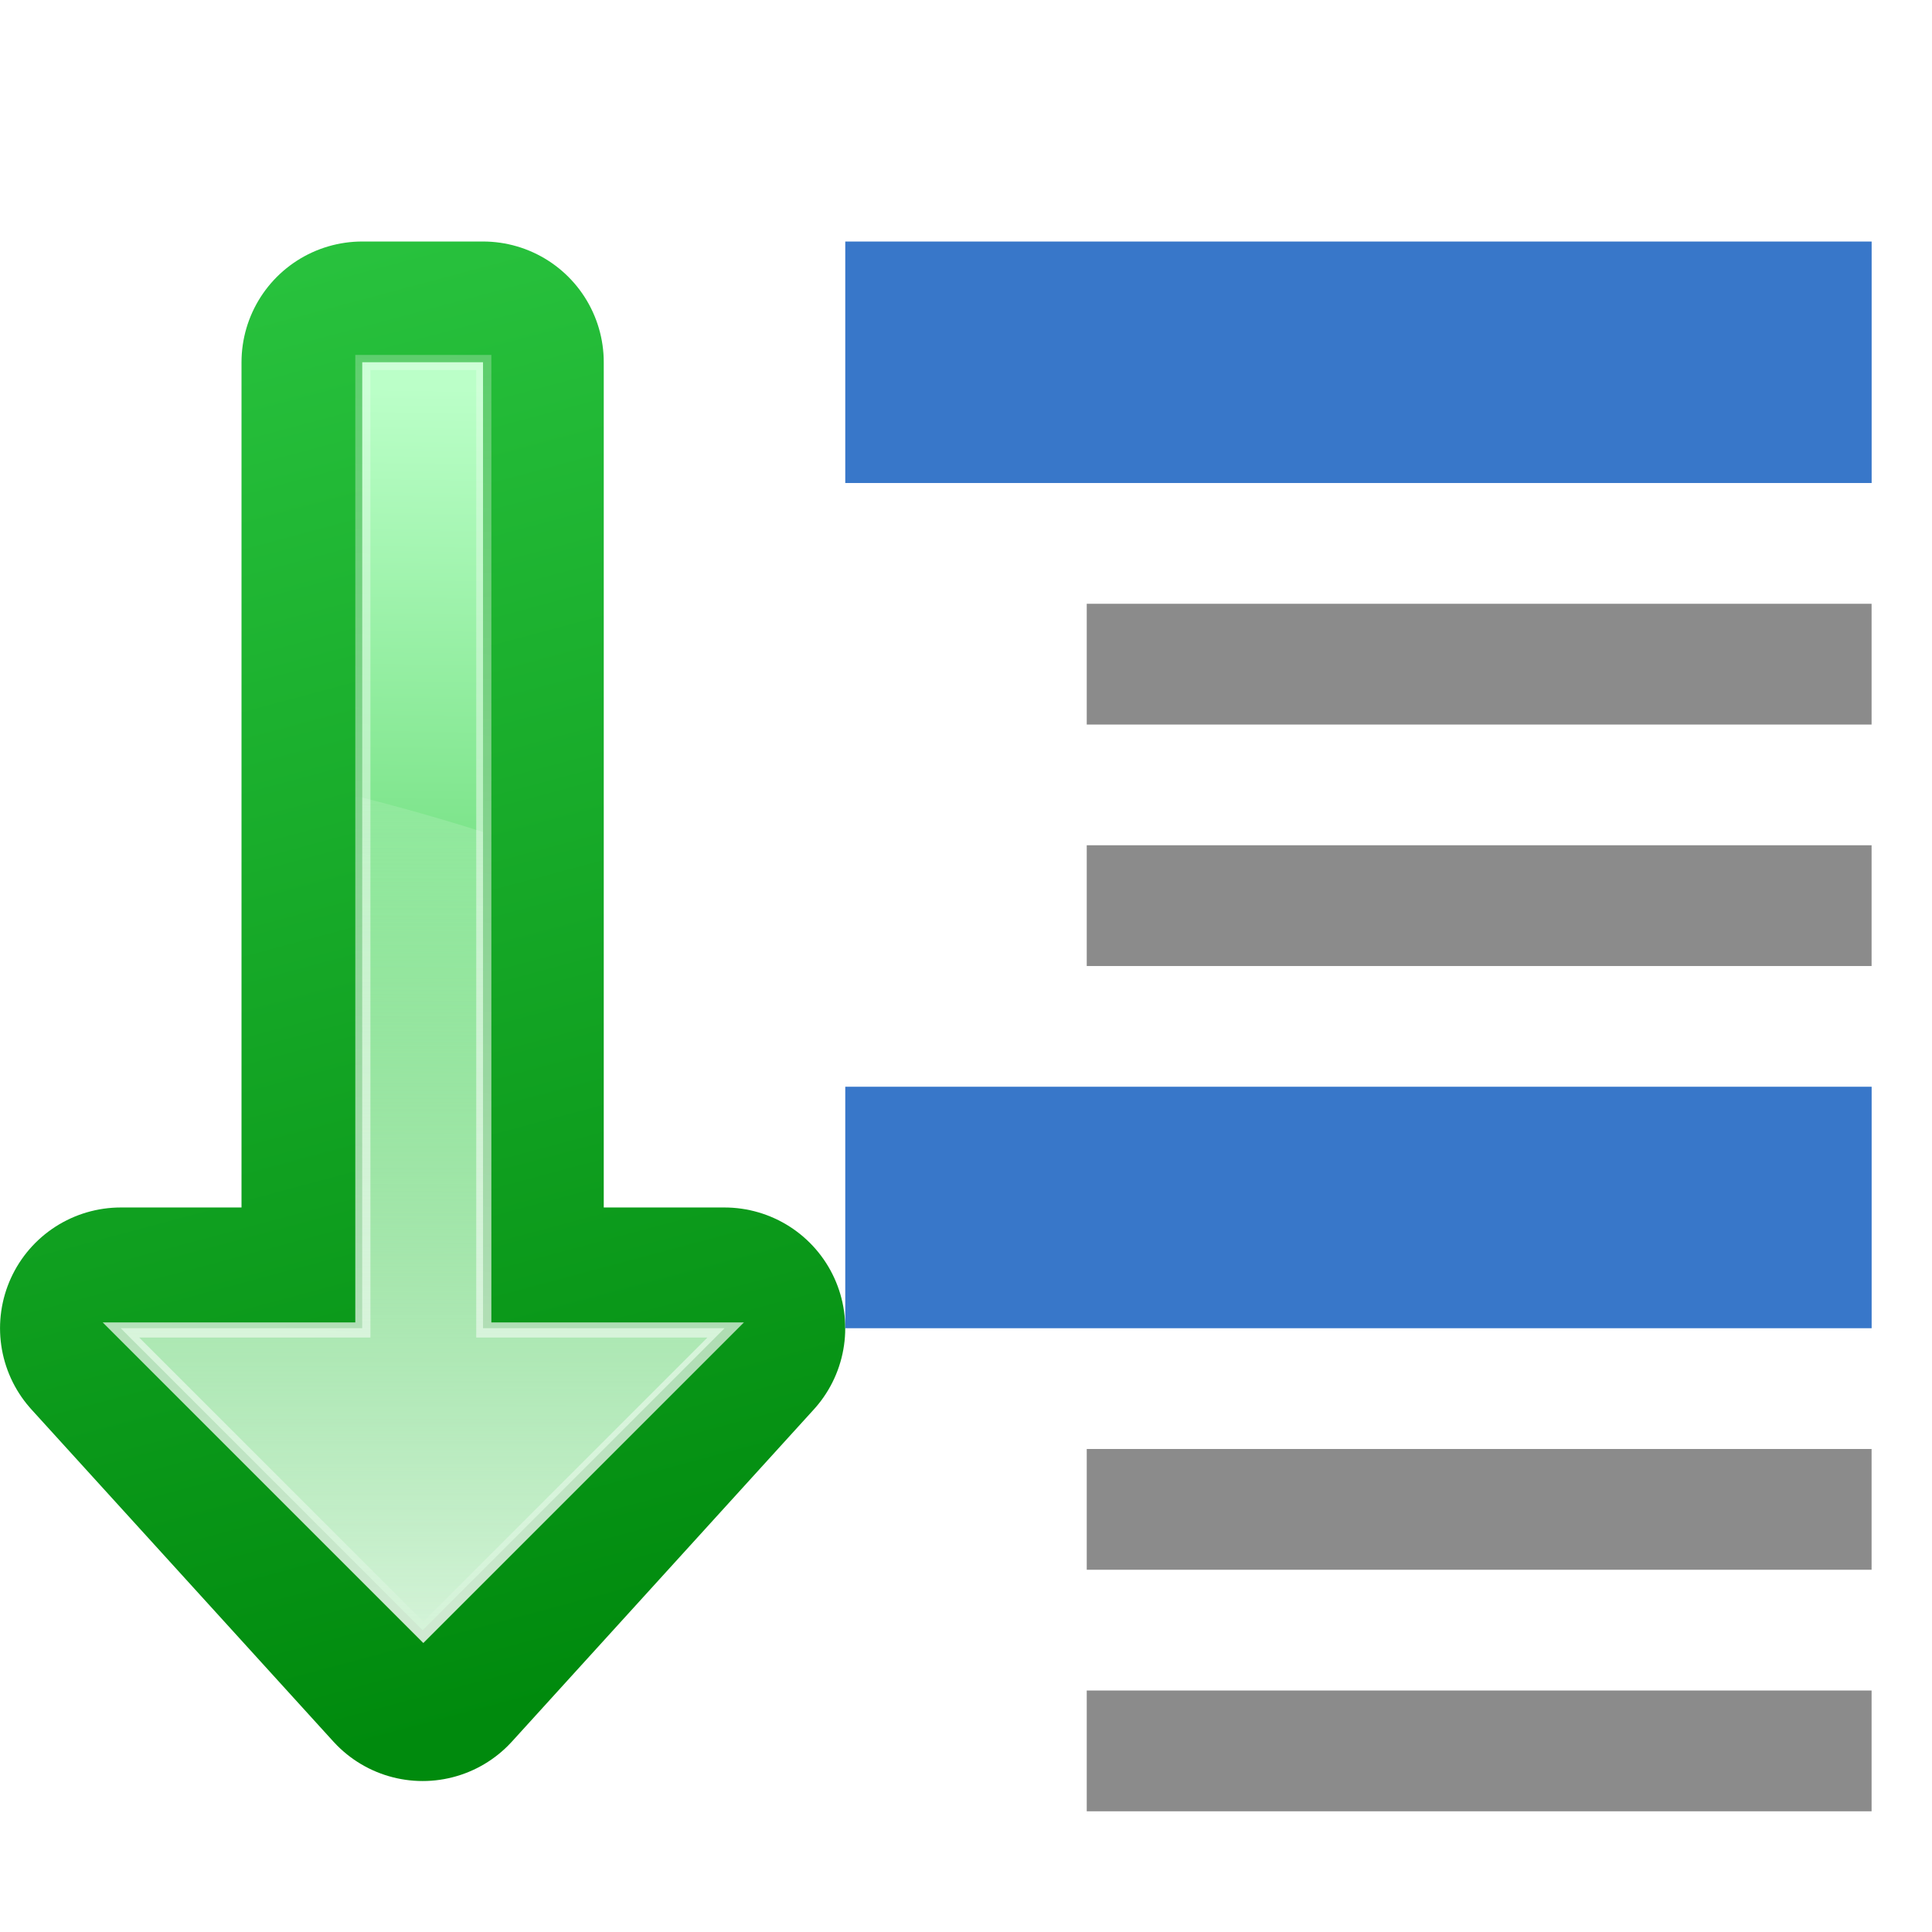 <?xml version="1.0" encoding="UTF-8" standalone="no"?>
<!-- Created with Inkscape (http://www.inkscape.org/) -->

<svg
   xmlns:dc="http://purl.org/dc/elements/1.1/"
   xmlns:cc="http://creativecommons.org/ns#"
   xmlns:rdf="http://www.w3.org/1999/02/22-rdf-syntax-ns#"
   xmlns:svg="http://www.w3.org/2000/svg"
   xmlns="http://www.w3.org/2000/svg"
   xmlns:xlink="http://www.w3.org/1999/xlink"
   xmlns:sodipodi="http://sodipodi.sourceforge.net/DTD/sodipodi-0.dtd"
   xmlns:inkscape="http://www.inkscape.org/namespaces/inkscape"
   width="128"
   height="128"
   viewBox="0 0 33.867 33.867"
   version="1.1"
   id="svg8"
   inkscape:version="0.92.3 (unknown)"
   sodipodi:docname="sc_outlineexpandall.svg"
   inkscape:export-filename="/home/rizmut/Dokumen/Rizmut/Github/libreoffice-style-karasa-jaga/build/images_karasa_jaga/cmd/sc_outlineexpandall.png"
   inkscape:export-xdpi="12"
   inkscape:export-ydpi="12">
  <defs
     id="defs2">
    <linearGradient
       inkscape:collect="always"
       xlink:href="#linearGradient3392"
       id="linearGradient3246"
       gradientUnits="userSpaceOnUse"
       gradientTransform="matrix(0.265,0,0,0.265,-0.926,259.958)"
       x1="104"
       y1="120"
       x2="104"
       y2="57.111" />
    <linearGradient
       inkscape:collect="always"
       id="linearGradient3392">
      <stop
         style="stop-color:#d4f3d8;stop-opacity:1"
         offset="0"
         id="stop3394" />
      <stop
         style="stop-color:#ffffff;stop-opacity:0;"
         offset="1"
         id="stop3396" />
    </linearGradient>
    <linearGradient
       inkscape:collect="always"
       xlink:href="#linearGradient3315"
       id="linearGradient3244"
       gradientUnits="userSpaceOnUse"
       gradientTransform="translate(-76.001,-27.6)"
       x1="124.5"
       y1="120.5"
       x2="135.746"
       y2="-1.567" />
    <linearGradient
       inkscape:collect="always"
       id="linearGradient3315">
      <stop
         style="stop-color:#ffffff;stop-opacity:1;"
         offset="0"
         id="stop3317" />
      <stop
         style="stop-color:#ffffff;stop-opacity:0;"
         offset="1"
         id="stop3319" />
    </linearGradient>
    <filter
       inkscape:collect="always"
       id="filter3341">
      <feGaussianBlur
         inkscape:collect="always"
         stdDeviation="0.385"
         id="feGaussianBlur3343" />
    </filter>
    <linearGradient
       inkscape:collect="always"
       xlink:href="#linearGradient3601"
       id="linearGradient3242"
       gradientUnits="userSpaceOnUse"
       gradientTransform="matrix(0.265,0,0,0.265,-0.926,259.958)"
       x1="114.378"
       y1="37.787"
       x2="112.954"
       y2="127.697" />
    <linearGradient
       id="linearGradient3601"
       inkscape:collect="always">
      <stop
         id="stop3603"
         offset="0"
         style="stop-color:#bbffc8;stop-opacity:1" />
      <stop
         id="stop3605"
         offset="1"
         style="stop-color:#00ae10;stop-opacity:1" />
    </linearGradient>
    <linearGradient
       inkscape:collect="always"
       xlink:href="#linearGradient3297"
       id="linearGradient3240"
       gradientUnits="userSpaceOnUse"
       gradientTransform="matrix(0.265,0,0,0.265,-0.926,259.958)"
       x1="87.231"
       y1="21.712"
       x2="114.639"
       y2="124" />
    <linearGradient
       inkscape:collect="always"
       id="linearGradient3297">
      <stop
         style="stop-color:#2cc742;stop-opacity:1"
         offset="0"
         id="stop3299" />
      <stop
         style="stop-color:#008a0d;stop-opacity:1"
         offset="1"
         id="stop3301" />
    </linearGradient>
  </defs>
  <sodipodi:namedview
     id="base"
     pagecolor="#ffffff"
     bordercolor="#666666"
     borderopacity="1.0"
     inkscape:pageopacity="0.0"
     inkscape:pageshadow="2"
     inkscape:zoom="3.959798"
     inkscape:cx="52.8066"
     inkscape:cy="48.428964"
     inkscape:document-units="mm"
     inkscape:current-layer="layer1"
     showgrid="true"
     units="px"
     inkscape:window-width="1366"
     inkscape:window-height="706"
     inkscape:window-x="0"
     inkscape:window-y="0"
     inkscape:window-maximized="1">
    <inkscape:grid
       type="xygrid"
       id="grid2216"
       spacingx="1.058"
       spacingy="1.058"
       empspacing="2" />
  </sodipodi:namedview>
  <g
     inkscape:label="Layer 1"
     inkscape:groupmode="layer"
     id="layer1"
     transform="translate(0,-263.133)">
    <g
       id="g2289"
       transform="translate(-19.182)">
      <path
         sodipodi:nodetypes="cccccccc"
         style="fill:none;fill-opacity:1;fill-rule:evenodd;stroke:url(#linearGradient3240);stroke-width:4.233;stroke-linecap:round;stroke-linejoin:round;stroke-miterlimit:4;stroke-dasharray:none;stroke-opacity:1"
         d="m 26.591,292.237 -5.292,-5.821 h 4.233 v -16.933 h 2.117 v 16.933 h 4.233 z"
         id="path3295"
         inkscape:connector-curvature="0" />
      <path
         sodipodi:nodetypes="cccccccc"
         id="path3293"
         d="m 26.591,291.708 -5.292,-5.292 h 4.233 v -16.933 h 2.117 v 16.933 h 4.233 z"
         style="fill:url(#linearGradient3242);fill-opacity:1;fill-rule:evenodd;stroke:none;stroke-width:0.265px;stroke-linecap:butt;stroke-linejoin:miter;stroke-opacity:1"
         inkscape:connector-curvature="0" />
      <path
         transform="matrix(0.265,0,0,0.265,19.183,267.261)"
         style="opacity:0.898;fill:none;fill-opacity:1;fill-rule:evenodd;stroke:url(#linearGradient3244);stroke-width:1px;stroke-linecap:butt;stroke-linejoin:miter;stroke-opacity:1;filter:url(#filter3341)"
         d="m 27.999,92.4 -20,-20 h 16 V 8.4 h 8 V 72.4 h 16 z"
         id="path3323"
         sodipodi:nodetypes="cccccccc"
         inkscape:connector-curvature="0" />
      <path
         style="opacity:1;fill:url(#linearGradient3246);fill-opacity:1;fill-rule:evenodd;stroke:none;stroke-width:0.265px;stroke-linecap:butt;stroke-linejoin:miter;stroke-opacity:1"
         d="m 26.591,291.708 -5.292,-5.292 h 4.233 v -9.302 c 0.722,0.183 1.43,0.385 2.117,0.604 v 8.698 h 4.233 z"
         id="path3635"
         inkscape:connector-curvature="0" />
    </g>
    <rect
       style="opacity:1;fill:#3877c9;fill-opacity:1;stroke:none;stroke-width:2.353;stroke-linecap:round;stroke-linejoin:round;stroke-miterlimit:4;stroke-dasharray:none;stroke-dashoffset:0;stroke-opacity:1"
       id="rect1549"
       width="17.992"
       height="4.233"
       x="14.817"
       y="267.367"
       ry="0" />
    <rect
       y="273.717"
       x="19.05"
       height="2.117"
       width="13.758"
       id="rect1533"
       style="opacity:0.99;fill:#8a8a8a;fill-opacity:1;stroke:none;stroke-width:1.014;stroke-linecap:square;stroke-linejoin:round;stroke-miterlimit:4;stroke-dasharray:none;stroke-dashoffset:0;stroke-opacity:1" />
    <rect
       style="opacity:0.99;fill:#8a8a8a;fill-opacity:1;stroke:none;stroke-width:1.014;stroke-linecap:square;stroke-linejoin:round;stroke-miterlimit:4;stroke-dasharray:none;stroke-dashoffset:0;stroke-opacity:1"
       id="rect2320"
       width="13.758"
       height="2.117"
       x="19.05"
       y="277.95" />
    <rect
       style="opacity:0.99;fill:#8a8a8a;fill-opacity:1;stroke:none;stroke-width:1.014;stroke-linecap:square;stroke-linejoin:round;stroke-miterlimit:4;stroke-dasharray:none;stroke-dashoffset:0;stroke-opacity:1"
       id="rect2324"
       width="13.758"
       height="2.117"
       x="19.05"
       y="288.533" />
    <rect
       y="292.767"
       x="19.05"
       height="2.117"
       width="13.758"
       id="rect2326"
       style="opacity:0.99;fill:#8a8a8a;fill-opacity:1;stroke:none;stroke-width:1.014;stroke-linecap:square;stroke-linejoin:round;stroke-miterlimit:4;stroke-dasharray:none;stroke-dashoffset:0;stroke-opacity:1" />
    <rect
       ry="0"
       y="282.183"
       x="14.817"
       height="4.233"
       width="17.992"
       id="rect2347"
       style="opacity:1;fill:#3877c9;fill-opacity:1;stroke:none;stroke-width:2.353;stroke-linecap:round;stroke-linejoin:round;stroke-miterlimit:4;stroke-dasharray:none;stroke-dashoffset:0;stroke-opacity:1" />
  </g>
</svg>
